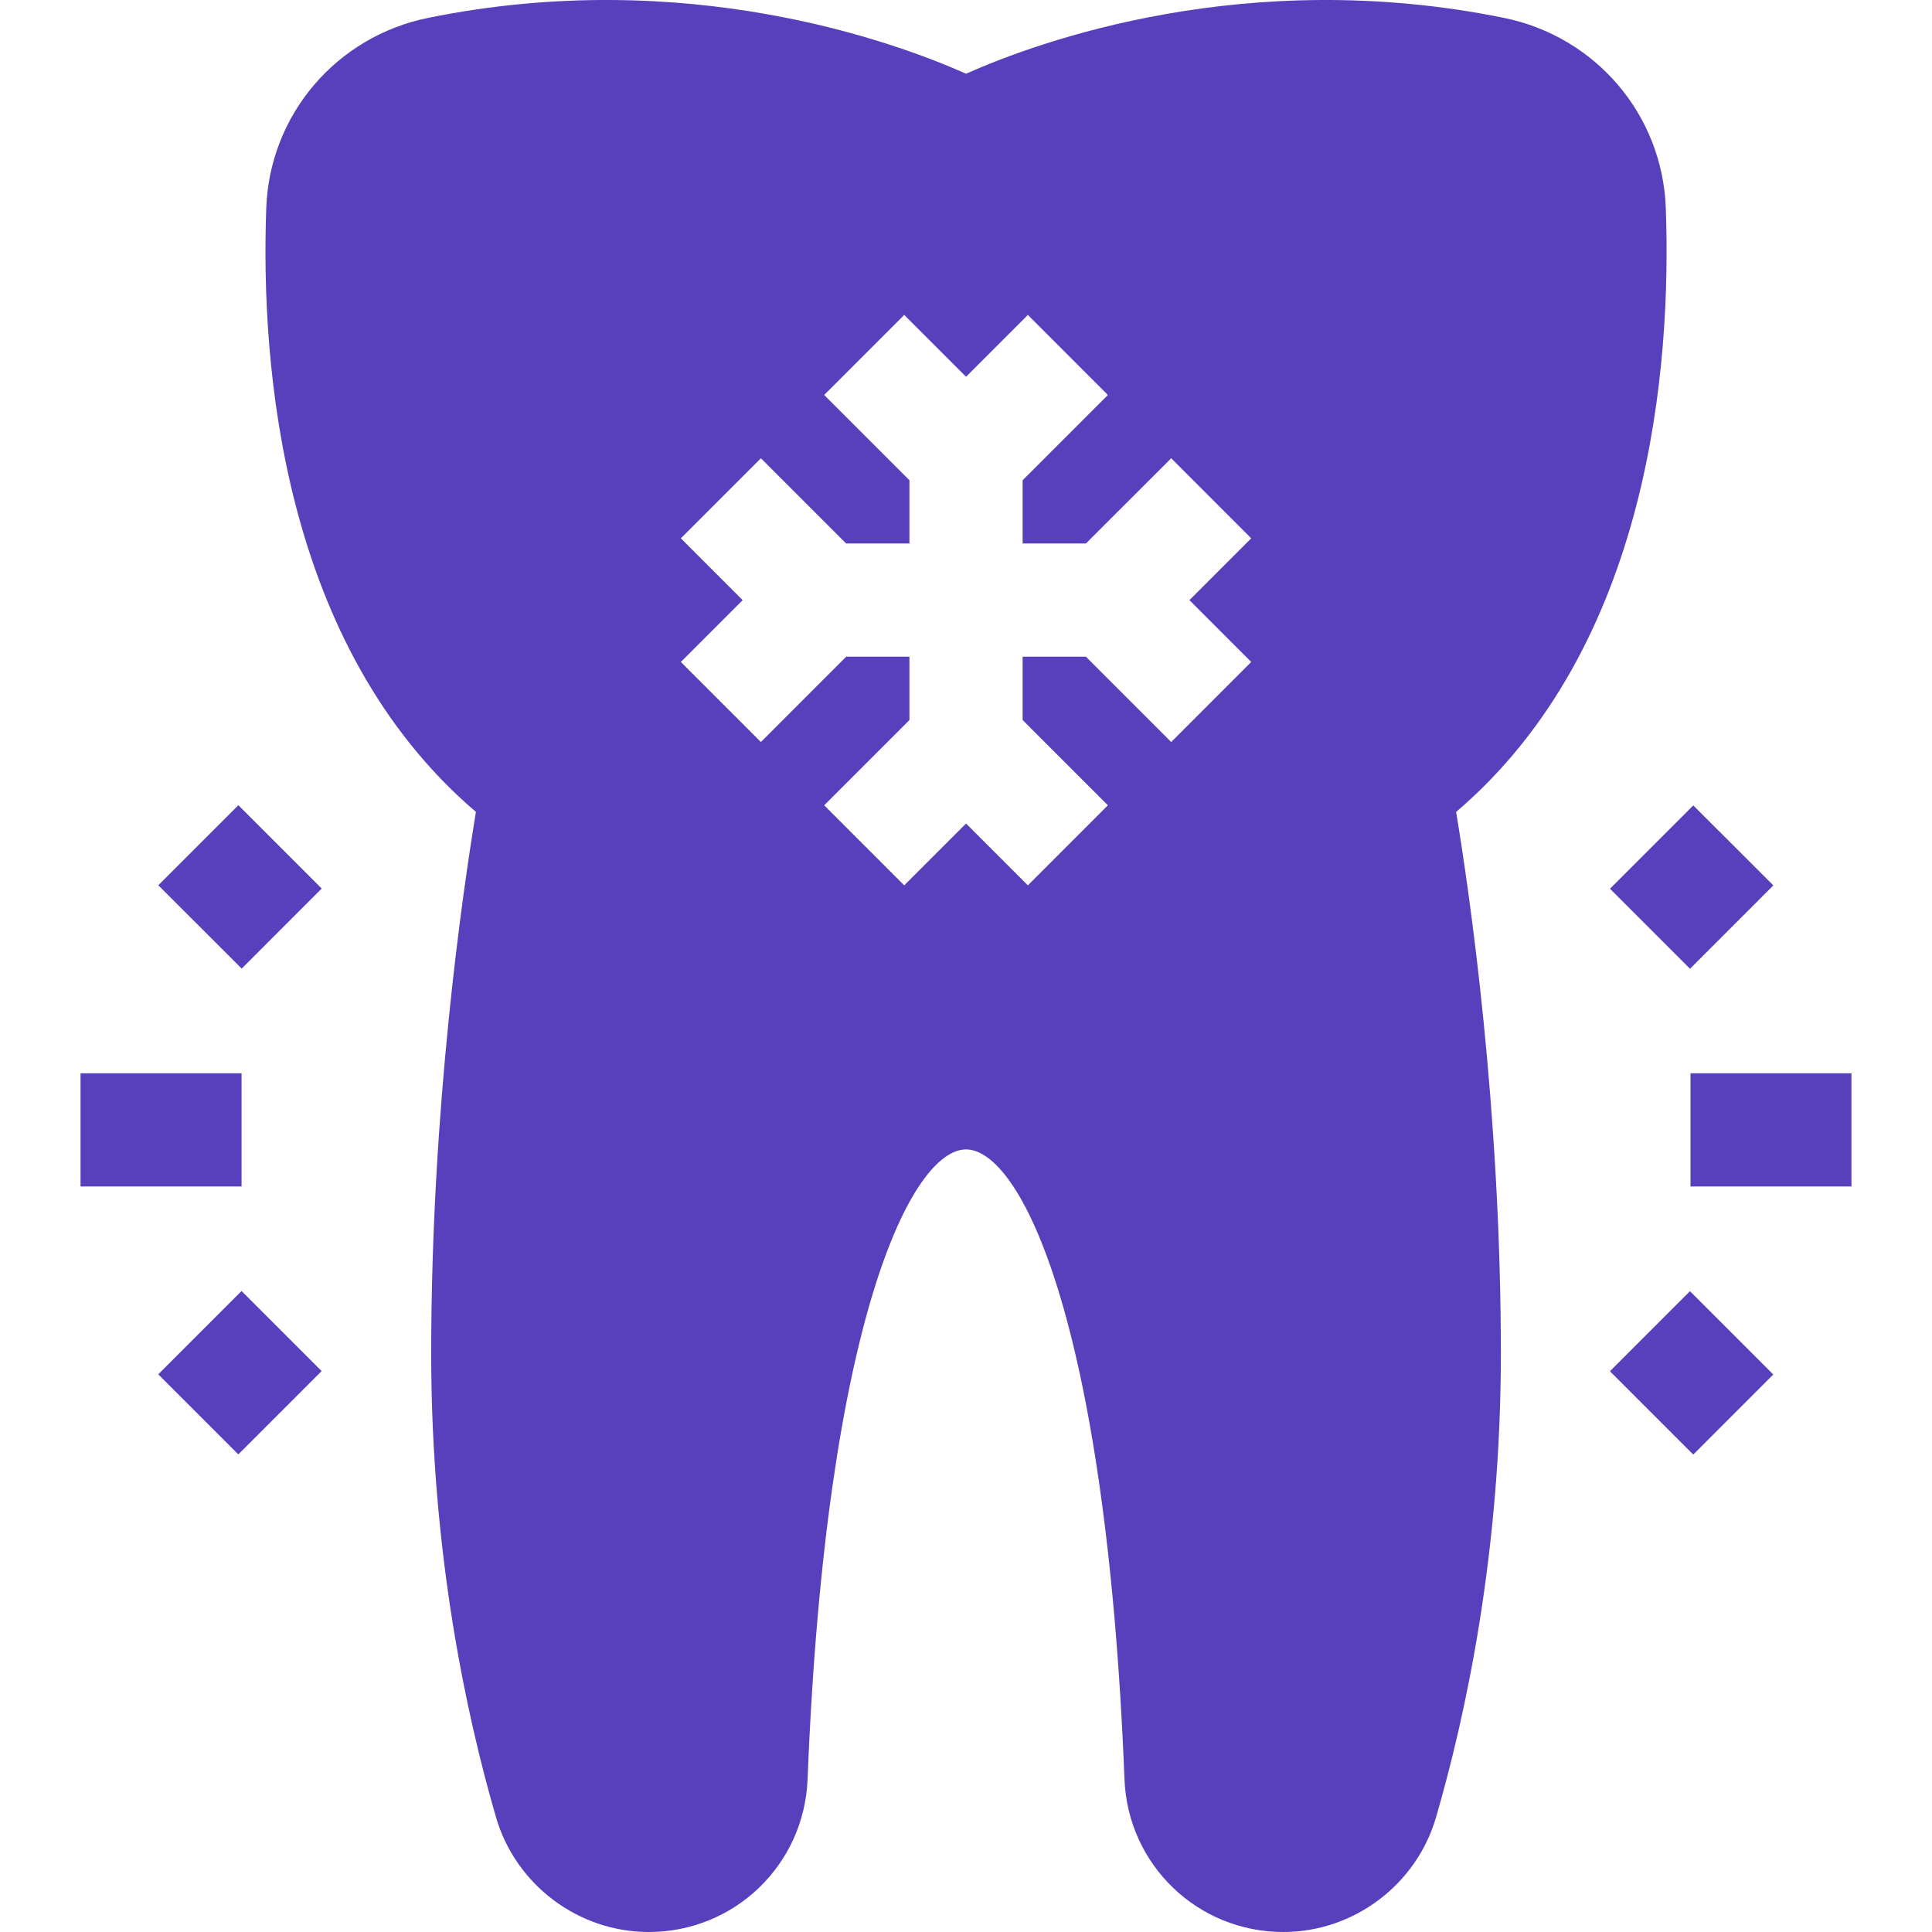 <svg width="32" height="32" viewBox="0 0 32 32" fill="none" xmlns="http://www.w3.org/2000/svg">
<path d="M27.591 3.448C27.536 1.901 26.431 0.604 24.905 0.295C20.641 -0.57 17.194 0.69 16.001 1.221C14.807 0.69 11.361 -0.57 7.096 0.295C5.57 0.604 4.465 1.901 4.41 3.448C4.316 6.048 4.661 10.697 7.883 13.448C7.661 14.791 7.142 18.354 7.142 22.422C7.142 25.718 7.726 28.417 8.216 30.101C8.541 31.219 9.581 32 10.745 32C12.164 32 13.32 30.889 13.376 29.47C13.679 21.817 15.112 19.038 16.001 19.038C16.89 19.038 18.322 21.817 18.625 29.47C18.681 30.889 19.837 32 21.256 32C22.42 32 23.46 31.219 23.785 30.101C24.275 28.417 24.859 25.718 24.859 22.422C24.859 18.354 24.341 14.791 24.118 13.448C27.34 10.698 27.685 6.048 27.591 3.448ZM18.35 13.338L17.025 14.664L16.001 13.64L14.977 14.664L13.651 13.338L15.063 11.926V10.877H14.015L12.603 12.29L11.277 10.964L12.301 9.94L11.277 8.916L12.603 7.59L14.015 9.002H15.063V7.954L13.651 6.542L14.977 5.216L16.001 6.24L17.025 5.216L18.35 6.542L16.938 7.954V9.002H17.986L19.399 7.59L20.724 8.916L19.701 9.94L20.724 10.964L19.399 12.29L17.986 10.877H16.938V11.926L18.35 13.338Z" fill="#583FBC"/>
<path d="M1.334 17.777H4.001V19.652H1.334V17.777Z" fill="#583FBC"/>
<path d="M2.622 14.663L3.948 13.337L5.328 14.717L4.003 16.043L2.622 14.663Z" fill="#583FBC"/>
<path d="M2.621 22.763L4.001 21.383L5.327 22.709L3.947 24.089L2.621 22.763Z" fill="#583FBC"/>
<path d="M28 17.777H30.666V19.652H28V17.777Z" fill="#583FBC"/>
<path d="M26.666 14.72L28.046 13.34L29.372 14.665L27.992 16.046L26.666 14.72Z" fill="#583FBC"/>
<path d="M26.666 22.712L27.991 21.386L29.371 22.766L28.046 24.092L26.666 22.712Z" fill="#583FBC"/>
</svg>
